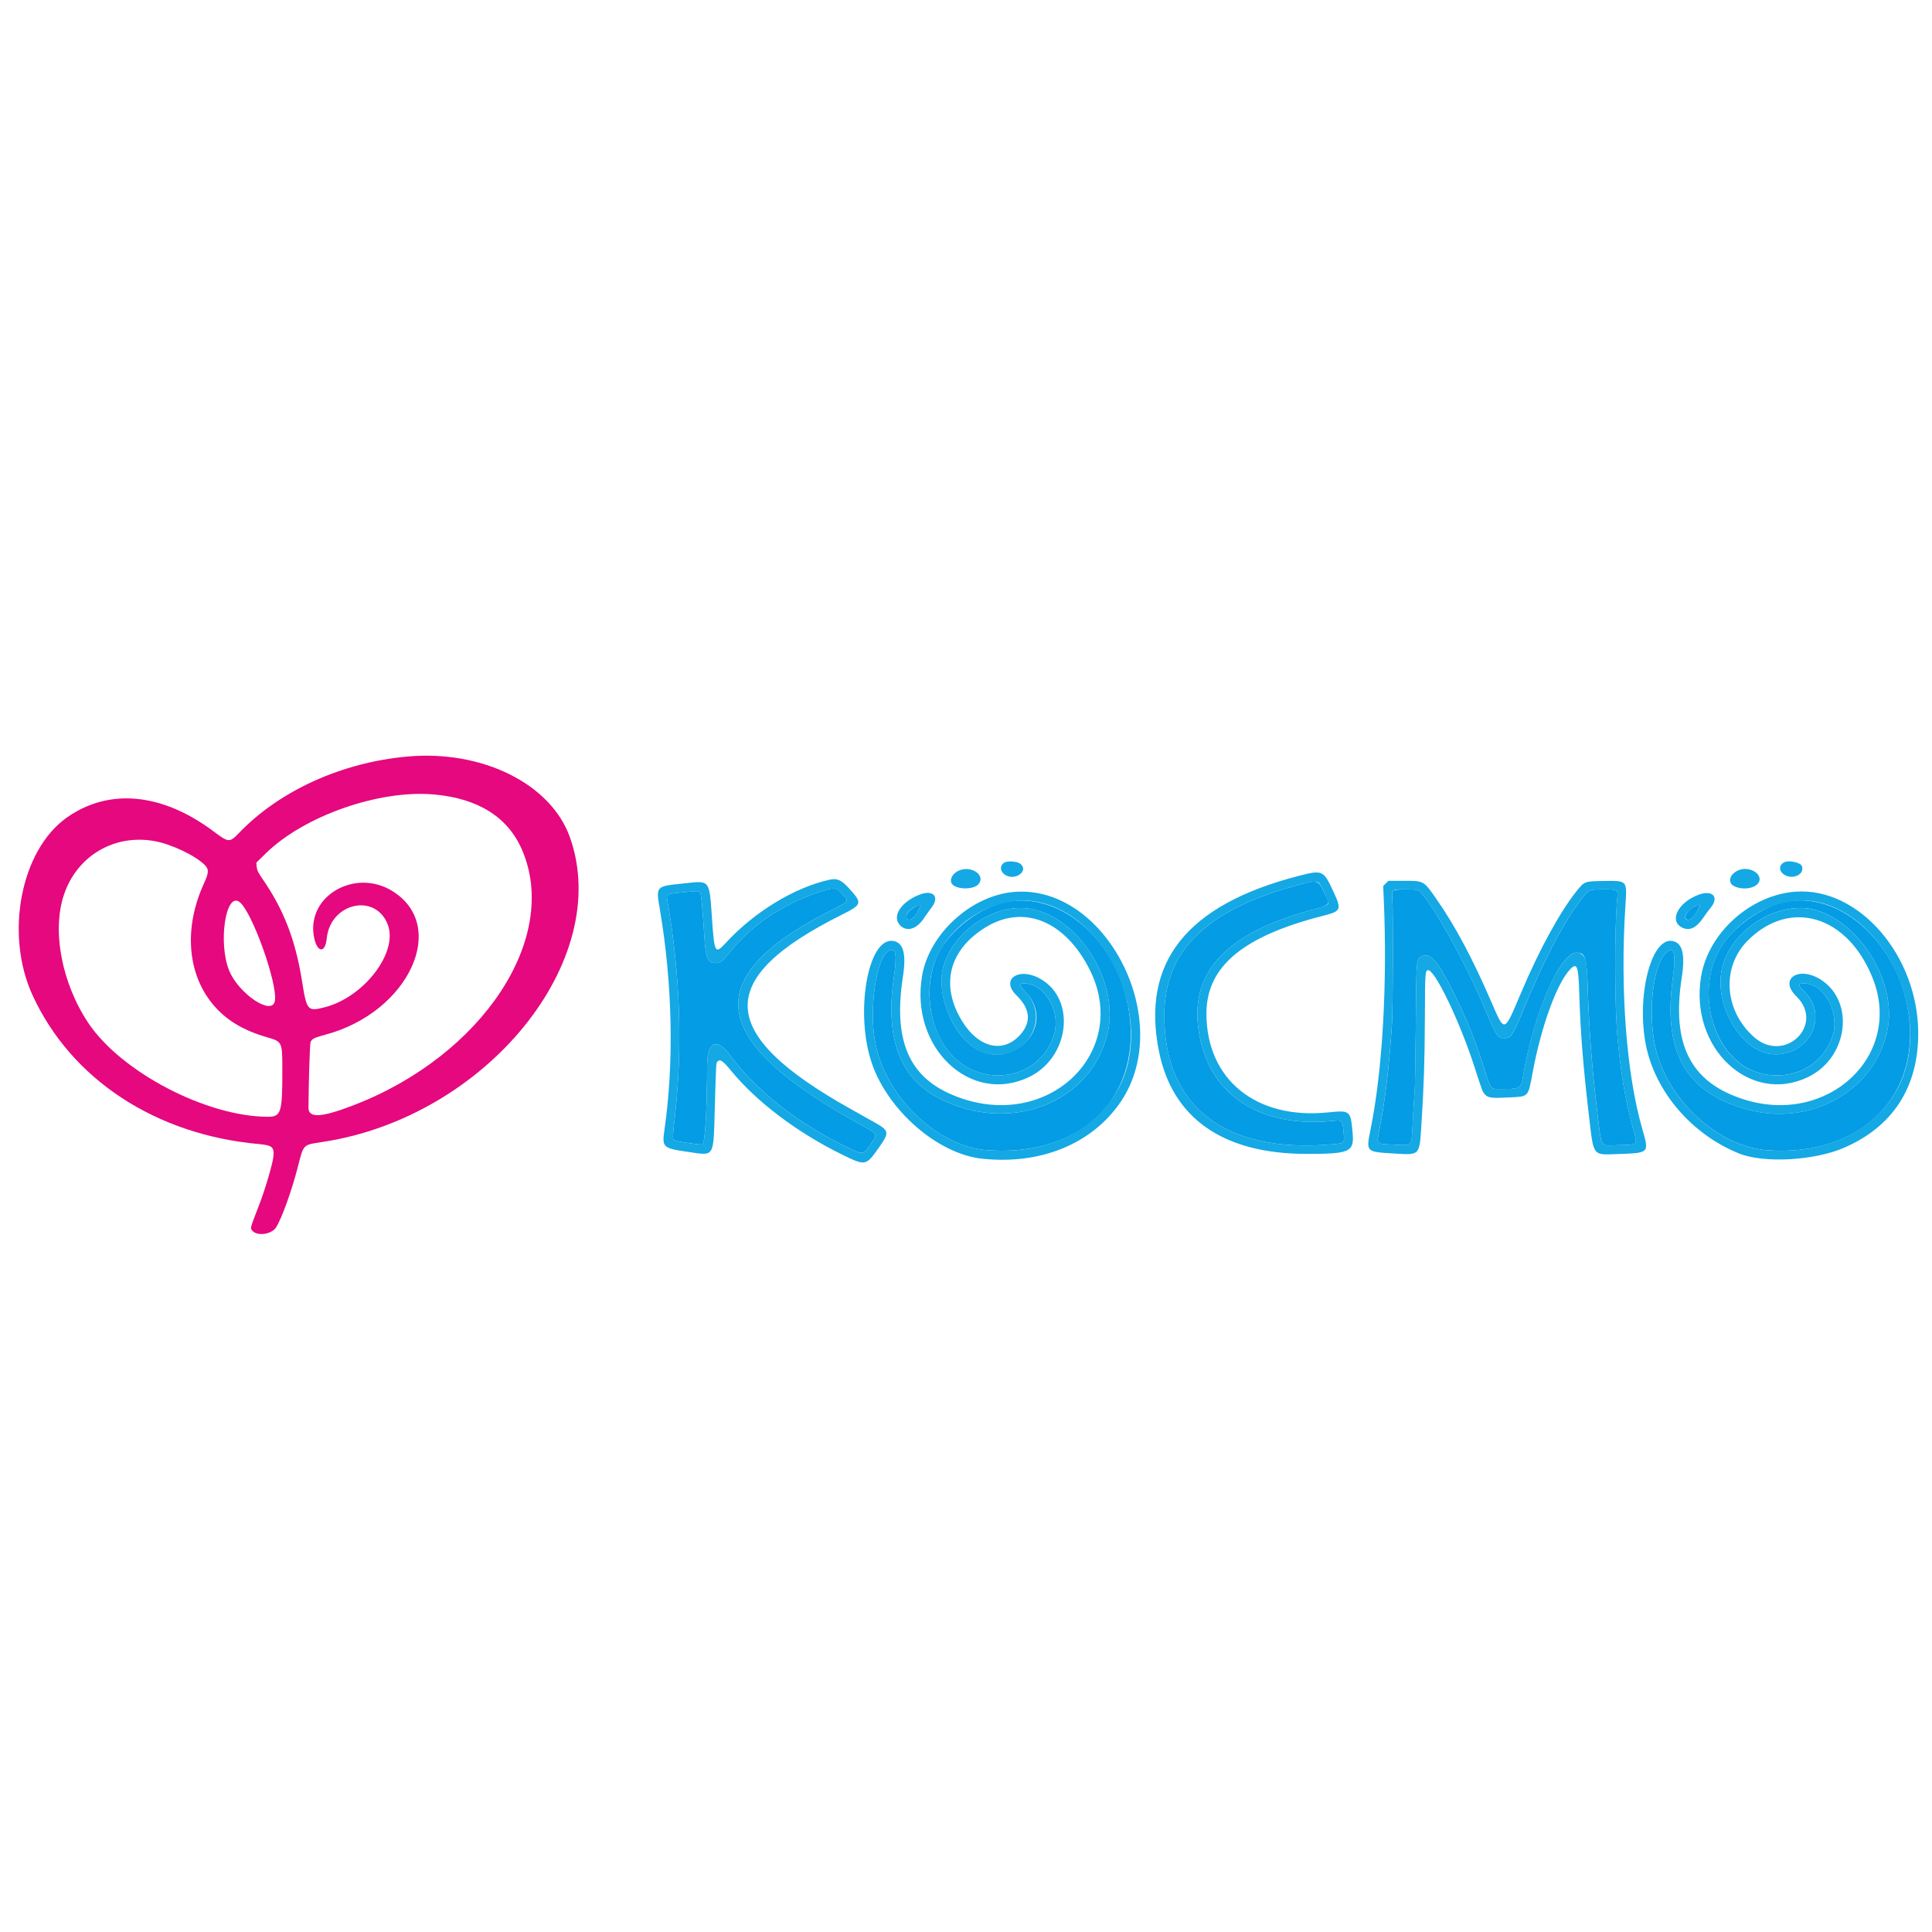 <?xml version="1.0" encoding="utf-8"?>
<!DOCTYPE svg PUBLIC "-//W3C//DTD SVG 1.1//EN" "http://www.w3.org/Graphics/SVG/1.1/DTD/svg11.dtd">
<svg version="1.1" xmlns="http://www.w3.org/2000/svg" xmlns:xlink="http://www.w3.org/1999/xlink" x="0px" y="0px" width="216px" height="216px" viewBox="0 0 216 216" enable-background="new 0 0 216 216" xml:space="preserve">
<path id="path0" fill="#049CE4" d="M145.253,98.913c-10.321,2.723-15.08,7.335-15.082,14.618
	c-0.004,10.221,6.813,15.455,18.749,14.402c1.438-0.125,1.415-0.104,1.289-1.414c-0.122-1.265-0.163-1.309-1.127-1.207
	c-7.652,0.801-13.219-2.44-14.773-8.609c-1.834-7.273,1.998-12.072,11.854-14.834c2.734-0.767,2.59-0.613,1.922-2.017
	C147.377,98.367,147.354,98.359,145.253,98.913 M91.522,99.758c-4.094,1.375-7.418,3.617-9.903,6.676
	c-0.88,1.083-1.067,1.227-1.606,1.234c-0.86,0.013-1.105-0.526-1.249-2.741c-0.237-3.687-0.373-5.056-0.513-5.196
	c-0.12-0.12-0.308-0.123-1.316-0.026c-2.59,0.251-2.463,0.187-2.291,1.172c1.396,7.998,1.679,16.18,0.823,23.825
	c-0.302,2.692-0.302,2.685,0.028,2.815c0.359,0.141,2.866,0.496,3.038,0.432c0.292-0.113,0.517-3.895,0.525-8.811
	c0.004-2.67,1.087-3.178,2.545-1.191c2.854,3.884,7.346,7.463,12.699,10.115c2.301,1.144,2.179,1.154,3.183-0.344
	c0.623-0.93,0.608-0.957-0.984-1.824c-17.549-9.586-18.483-16.658-3.211-24.311c1.694-0.85,1.683-0.819,0.738-1.796
	C93.459,99.2,93.194,99.196,91.522,99.758 M155.764,99.591c-0.135,0.136-0.15,0.278-0.1,0.885
	c0.104,1.193,0.072,12.262-0.037,13.956c-0.313,4.812-0.771,8.68-1.41,11.893c-0.328,1.654-0.428,1.549,1.551,1.643
	c2.254,0.105,2.021,0.413,2.199-2.912c0.075-1.396,0.165-2.773,0.198-3.064c0.035-0.288,0.09-3.621,0.124-7.407
	c0.066-7.659,0.038-7.348,0.72-7.681c0.929-0.451,1.792,0.588,3.685,4.431c1.341,2.722,2.3,5.142,3.354,8.459
	c0.567,1.787,0.671,1.946,1.259,1.952c2.727,0.023,2.727,0.025,2.982-1.475c1.209-7.082,4.124-13.764,6.005-13.764
	c0.944,0,1.11,0.535,1.22,3.969c0.151,4.703,0.471,8.928,1.004,13.332c0.58,4.799,0.281,4.262,2.349,4.223
	c2.257-0.047,2.213-0.014,1.823-1.426c-0.937-3.387-1.428-6.19-1.844-10.539c-0.339-3.539-0.352-12.592-0.021-15.75
	c0.09-0.85,0.028-0.883-1.574-0.883c-1.625,0-1.66,0.019-2.688,1.406c-1.914,2.575-4.045,6.708-6.369,12.348
	c-1.063,2.578-1.273,2.879-2.014,2.879c-0.752-0.002-0.902-0.233-2.328-3.633c-2.151-5.133-6.188-12.264-7.285-12.873
	C158.209,99.36,155.967,99.387,155.764,99.591 M112.594,100.823c-2.927,0.53-6.325,3.083-7.674,5.766
	c-1.728,3.437-1.163,8.3,1.294,11.146c3.632,4.205,10.351,2.879,11.69-2.307c0.619-2.392-1.063-5.293-3.164-5.459
	c-0.871-0.07-0.891,0.096-0.102,0.913c3.82,3.957-1.97,9.435-6.21,5.876c-2.289-1.921-3.667-5.839-3-8.534
	c0.895-3.613,4.903-6.719,8.661-6.708c5.917,0.017,11.339,8.041,9.671,14.308c-2.014,7.559-10.814,10.914-18.561,7.074
	c-4.544-2.252-6.268-6.69-5.269-13.574c0.385-2.653,0.238-3.439-0.563-3.011c-1.439,0.77-2.272,6.755-1.464,10.514
	c1.288,5.993,6.966,11.356,12.453,11.765c9.447,0.701,16.054-4.628,16.063-12.96C126.43,106.88,119.592,99.556,112.594,100.823
	 M199.689,100.814c-2.681,0.511-5.935,2.803-7.33,5.164c-3.021,5.11-0.619,12.715,4.427,14.004c3.624,0.929,7.045-0.856,8.116-4.236
	c0.809-2.547-0.975-5.795-3.184-5.801c-0.748-0.002-0.748,0.173,0,0.9c2.721,2.641,0.709,7.031-3.225,7.031
	c-3.871,0-7.229-5.92-5.801-10.231c1.356-4.109,6.521-7.034,10.382-5.881c4.92,1.469,8.868,7.926,7.999,13.081
	c-1.154,6.834-8.336,11.114-15.521,9.246c-7.033-1.826-9.677-6.391-8.529-14.721c0.396-2.854,0.125-3.768-0.817-2.778
	c-1.465,1.54-2.006,6.917-1.078,10.709c1.421,5.811,7,10.879,12.429,11.291c9.297,0.707,15.994-4.72,15.994-12.957
	C213.551,106.957,206.579,99.5,199.689,100.814 M102.223,101.436c-0.819,0.47-1.13,1.096-0.683,1.376
	c0.244,0.152,0.628-0.176,1.051-0.897C103.081,101.077,103.01,100.984,102.223,101.436 M189.441,101.348
	c-0.785,0.414-1.229,1.096-0.916,1.409c0.27,0.271,0.765-0.092,1.215-0.89C190.178,101.093,190.119,100.989,189.441,101.348"/>
<path id="path1" fill="#E5087E" d="M45.601,84.577c-7.335,0.646-14.302,3.795-18.852,8.521c-1.086,1.128-1.174,1.124-2.883-0.156
	c-5.741-4.297-11.691-4.859-16.383-1.546c-5.183,3.659-6.988,13.073-3.82,19.924c4.332,9.369,13.748,15.55,25.271,16.586
	c1.518,0.139,1.743,0.336,1.628,1.436c-0.082,0.782-0.923,3.643-1.549,5.266c-1.075,2.789-1.042,2.67-0.833,2.949
	c0.503,0.674,2.152,0.478,2.676-0.322c0.623-0.95,1.786-4.184,2.461-6.842c0.629-2.479,0.54-2.39,2.693-2.713
	c18.327-2.746,32.606-20.313,27.704-34.08C61.591,87.644,53.956,83.84,45.601,84.577 M48.563,88.826
	c4.919,0.451,8.216,2.53,9.796,6.177c4.269,9.854-4.403,23.009-18.829,28.563c-3.625,1.396-5.052,1.472-5.043,0.264
	c0.022-2.965,0.154-7.104,0.232-7.311c0.144-0.373,0.393-0.498,1.664-0.84c9.35-2.5,13.83-12.209,7.426-16.092
	c-4.114-2.495-9.426,0.535-8.737,4.981c0.297,1.919,1.276,2.151,1.459,0.347c0.404-3.994,5.472-5.127,6.828-1.527
	c1.169,3.104-2.665,8.107-7.069,9.23c-1.91,0.486-1.996,0.386-2.533-2.984c-0.724-4.545-2.038-7.94-4.39-11.344
	c-0.507-0.735-0.629-0.987-0.666-1.37l-0.045-0.469l1.045-1.028C33.988,91.211,42.414,88.263,48.563,88.826 M17.233,94.028
	c1.879,0.328,4.587,1.607,5.65,2.67c0.491,0.49,0.475,0.861-0.086,2.085c-2.22,4.844-1.882,9.915,0.891,13.366
	c1.461,1.817,3.383,3.012,6.137,3.81c1.746,0.505,1.74,0.491,1.741,3.737c0.003,4.701-0.141,5.16-1.612,5.16
	c-6.855-0.004-16.42-5-20.084-10.49c-2.974-4.455-4.083-10.325-2.714-14.361C8.62,95.69,12.744,93.245,17.233,94.028
	 M26.749,100.822c1.392,0.976,4.336,9.192,3.978,11.104c-0.315,1.676-4.027-0.801-5.1-3.402
	C24.376,105.491,25.213,99.747,26.749,100.822"/>
<path id="path2" fill="#14A8E5" d="M112.359,96.407c-0.605,0.276-0.594,1.026,0.023,1.408c1.151,0.71,2.717-0.484,1.659-1.266
	C113.719,96.31,112.753,96.228,112.359,96.407 M199.62,96.352c-0.64,0.203-0.808,0.84-0.336,1.284
	c0.897,0.849,2.562,0.209,2.163-0.83C201.314,96.465,200.166,96.18,199.62,96.352 M107.306,97.289
	c-0.741,0.271-1.18,0.971-0.917,1.462c0.382,0.712,2.442,0.774,3.017,0.09C110.204,97.891,108.699,96.779,107.306,97.289
	 M194.48,97.251c-1.09,0.381-1.424,1.434-0.582,1.833c1.182,0.562,2.828,0.107,2.828-0.779
	C196.729,97.491,195.477,96.904,194.48,97.251 M145.124,97.944c-12.478,3.236-17.558,9.644-15.548,19.607
	c1.51,7.486,7.184,11.439,16.439,11.454c4.945,0.007,5.407-0.206,5.207-2.382c-0.229-2.477-0.264-2.505-2.767-2.252
	c-8.043,0.813-13.573-3.691-13.575-11.053c-0.002-5.241,4.053-8.64,13.047-10.934c2.027-0.518,2.092-0.672,1.135-2.734
	C147.96,97.275,147.863,97.234,145.124,97.944 M92.774,98.348c-3.952,0.862-8.483,3.626-11.686,7.129
	c-1.111,1.214-1.223,1.026-1.464-2.461c-0.33-4.787-0.164-4.566-3.189-4.246c-3.181,0.337-3.107,0.253-2.644,3.003
	c1.398,8.278,1.574,17.104,0.492,24.566c-0.281,1.935-0.17,2.037,2.604,2.438c3.064,0.441,2.863,0.771,3.03-4.973
	c0.149-5.134,0.139-4.959,0.31-5.129c0.286-0.285,0.593-0.078,1.473,0.993c2.886,3.519,7.375,6.917,12.417,9.401
	c2.63,1.295,2.696,1.285,4.079-0.674c1.279-1.808,1.253-1.971-0.46-2.933c-0.574-0.321-1.837-1.03-2.807-1.577
	c-14.837-8.34-15.094-14.466-0.9-21.573c2.376-1.19,2.416-1.317,0.915-2.971C94.065,98.375,93.609,98.166,92.774,98.348
	 M154.934,98.768l-0.293,0.293l0.063,1.404c0.42,9.456-0.135,19.215-1.467,25.77c-0.521,2.572-0.553,2.541,2.635,2.729
	c2.918,0.174,2.82,0.277,3.044-3.255c0.282-4.452,0.364-7.042,0.386-11.938c0.02-4.935,0.035-5.195,0.311-5.3
	c0.711-0.271,3.576,5.651,5.246,10.845c0.875,2.713,0.902,2.785,1.188,3.074c0.358,0.359,0.757,0.404,2.638,0.307
	c2.274-0.119,2.14,0.027,2.674-2.836c0.959-5.131,2.697-9.918,4.168-11.471c0.795-0.84,0.949-0.431,1.041,2.797
	c0.123,4.178,0.443,8.182,1.098,13.719c0.523,4.443,0.346,4.221,3.277,4.115c3.484-0.127,3.451-0.09,2.652-2.859
	c-1.771-6.154-2.48-15.637-1.867-24.989c0.182-2.768,0.225-2.723-2.5-2.678c-2.074,0.035-2.088,0.04-2.967,1.136
	c-1.847,2.299-4.174,6.559-6.186,11.32c-1.942,4.595-1.829,4.561-3.348,1.048c-2.088-4.827-4.033-8.476-6.11-11.455
	c-1.47-2.106-1.397-2.068-3.705-2.068h-1.683L154.934,98.768 M147.43,98.69c0.282,0.213,1.161,2.183,1.053,2.356
	c-0.119,0.188-0.34,0.267-2.32,0.822c-9.854,2.762-13.688,7.56-11.854,14.834c1.555,6.169,7.121,9.411,14.773,8.61
	c0.964-0.103,1.005-0.059,1.127,1.205c0.126,1.313,0.146,1.289-1.289,1.416c-11.938,1.053-18.753-4.184-18.749-14.404
	c0.002-7.282,4.761-11.894,15.082-14.617C146.587,98.561,147.178,98.5,147.43,98.69 M94.028,99.79
	c0.945,0.977,0.956,0.947-0.738,1.796c-15.271,7.652-14.337,14.725,3.211,24.311c1.592,0.867,1.607,0.896,0.984,1.824
	c-1.004,1.498-0.881,1.486-3.183,0.344c-5.353-2.652-9.845-6.231-12.699-10.115c-1.458-1.985-2.541-1.479-2.545,1.191
	c-0.008,4.916-0.233,8.696-0.525,8.811c-0.172,0.064-2.679-0.291-3.038-0.432c-0.33-0.131-0.33-0.123-0.028-2.815
	c0.855-7.646,0.573-15.828-0.823-23.825c-0.172-0.986-0.299-0.921,2.291-1.172c1.008-0.097,1.196-0.094,1.316,0.026
	c0.14,0.14,0.276,1.51,0.513,5.196c0.143,2.214,0.388,2.753,1.249,2.741c0.539-0.007,0.726-0.15,1.606-1.234
	c2.484-3.06,5.809-5.302,9.903-6.676C93.194,99.196,93.459,99.2,94.028,99.79 M158.564,99.558c1.098,0.609,5.133,7.74,7.285,12.872
	c1.426,3.399,1.575,3.633,2.328,3.635c0.739,0,0.951-0.301,2.014-2.881c2.324-5.639,4.455-9.771,6.369-12.347
	c1.028-1.387,1.063-1.406,2.688-1.406c1.604,0,1.664,0.033,1.573,0.883c-0.33,3.156-0.317,12.209,0.021,15.75
	c0.416,4.348,0.907,7.152,1.844,10.539c0.39,1.412,0.434,1.379-1.824,1.424c-2.065,0.041-1.768,0.578-2.348-4.221
	c-0.533-4.404-0.853-8.631-1.004-13.334c-0.092-2.872-0.154-3.278-0.574-3.698c-1.768-1.768-5.25,5.299-6.649,13.493
	c-0.257,1.502-0.257,1.5-2.981,1.476c-0.588-0.005-0.691-0.165-1.26-1.952c-1.055-3.318-2.014-5.736-3.354-8.459
	c-1.894-3.842-2.758-4.882-3.686-4.431c-0.682,0.333-0.652,0.021-0.72,7.681c-0.034,3.786-0.089,7.119-0.124,7.408
	c-0.033,0.289-0.123,1.669-0.198,3.064c-0.18,3.324,0.054,3.018-2.198,2.912c-1.979-0.095-1.881,0.012-1.552-1.645
	c0.638-3.213,1.097-7.08,1.41-11.891c0.11-1.693,0.142-12.763,0.037-13.957c-0.088-1.029-0.063-1.047,1.472-1.042
	C157.924,99.436,158.424,99.479,158.564,99.558 M113.277,99.729c-4.744,0.442-9.372,4.684-10.181,9.333
	c-1.403,8.045,5.406,14.51,11.954,11.351c4.486-2.163,5.29-8.575,1.369-10.918c-2.452-1.466-4.651-0.042-2.769,1.792
	c1.554,1.511,1.682,3.012,0.377,4.438c-1.901,2.082-4.643,1.416-6.471-1.574c-2.468-4.033-1.457-7.99,2.687-10.506
	c4.229-2.57,8.858-0.666,11.588,4.767c4.485,8.935-4.169,17.737-14.193,14.433c-5.824-1.92-7.858-6.082-6.687-13.682
	c0.394-2.554,0.039-3.811-1.123-3.966c-2.84-0.38-4.283,8.197-2.32,13.783c1.849,5.26,7.38,10.024,12.254,10.559
	c6.582,0.718,12.365-1.657,15.555-6.387C131.45,114.051,123.592,98.767,113.277,99.729 M200.741,99.691
	c-5.062,0.374-9.769,4.621-10.565,9.536c-1.296,7.992,5.521,14.34,12.002,11.172c4.403-2.153,5.234-8.33,1.456-10.83
	c-2.483-1.646-4.819-0.147-2.813,1.803c3.263,3.172-1.289,7.6-4.709,4.584c-3.36-2.963-3.678-7.845-0.7-10.812
	c4.735-4.721,11.144-2.8,13.942,4.181c3.477,8.671-5.004,16.621-14.47,13.563c-5.891-1.904-8.021-6.123-6.862-13.595
	c0.406-2.631,0.074-3.906-1.071-4.092c-2.364-0.384-4.024,6.238-2.929,11.676c1.058,5.231,5.164,9.985,10.441,12.095
	c2.756,1.098,8.364,0.791,11.684-0.642c5.457-2.354,8.313-6.748,8.313-12.791C214.459,106.843,207.816,99.169,200.741,99.691
	 M102.874,99.999c-2.092,0.773-3.189,2.419-2.275,3.417c0.739,0.807,1.854,0.5,2.686-0.739c0.266-0.396,0.665-0.958,0.889-1.25
	C105.063,100.261,104.334,99.458,102.874,99.999 M189.893,100.037c-2.277,0.849-3.316,2.897-1.853,3.654
	c0.821,0.425,1.588,0.079,2.378-1.074c0.289-0.423,0.65-0.915,0.803-1.093C192.26,100.309,191.484,99.442,189.893,100.037
	 M115.859,100.81c8.432,1.522,13.561,14.215,8.74,21.633c-2.887,4.441-7.928,6.617-14.244,6.148
	c-5.486-0.408-11.165-5.771-12.453-11.765c-0.808-3.759,0.025-9.744,1.464-10.514c0.801-0.429,0.949,0.357,0.563,3.011
	c-0.999,6.884,0.725,11.322,5.269,13.574c7.746,3.84,16.547,0.483,18.561-7.074c1.668-6.268-3.754-14.292-9.671-14.308
	c-3.758-0.01-7.767,3.095-8.661,6.708c-0.87,3.514,1.674,8.631,4.731,9.512c4.274,1.234,7.51-3.715,4.479-6.854
	c-0.789-0.816-0.771-0.984,0.102-0.914c2.102,0.168,3.783,3.068,3.164,5.459c-1.34,5.188-8.059,6.512-11.69,2.309
	c-2.096-2.428-2.874-6.516-1.854-9.749C105.825,103.345,111.225,99.973,115.859,100.81 M203.828,101.001
	c7.707,2.263,12.201,13.448,8.314,20.703c-2.572,4.804-8.043,7.388-14.588,6.892c-5.428-0.412-11.007-5.48-12.428-11.291
	c-0.928-3.793-0.387-9.17,1.078-10.709c0.943-0.99,1.213-0.077,0.818,2.778c-1.147,8.33,1.496,12.895,8.529,14.721
	c7.186,1.868,14.366-2.412,15.52-9.246c0.871-5.154-3.078-11.612-7.998-13.081c-3.859-1.152-9.024,1.772-10.383,5.881
	c-1.428,4.311,1.931,10.231,5.802,10.231c3.933,0,5.944-4.391,3.224-7.031c-0.748-0.729-0.748-0.902,0-0.9
	c2.209,0.006,3.992,3.254,3.186,5.801c-1.072,3.38-4.493,5.165-8.117,4.236c-5.596-1.428-7.711-10.322-3.604-15.146
	C196.043,101.477,200.266,99.956,203.828,101.001 M102.896,101.23c0.079,0.127-0.633,1.271-0.925,1.486
	c-0.503,0.373-0.857-0.215-0.445-0.738C101.846,101.571,102.789,101.056,102.896,101.23 M190.036,101.248
	c0,0.202-0.603,1.152-0.876,1.383c-0.688,0.578-1.063-0.11-0.412-0.758C189.249,101.37,190.036,100.989,190.036,101.248"/>
</svg>
